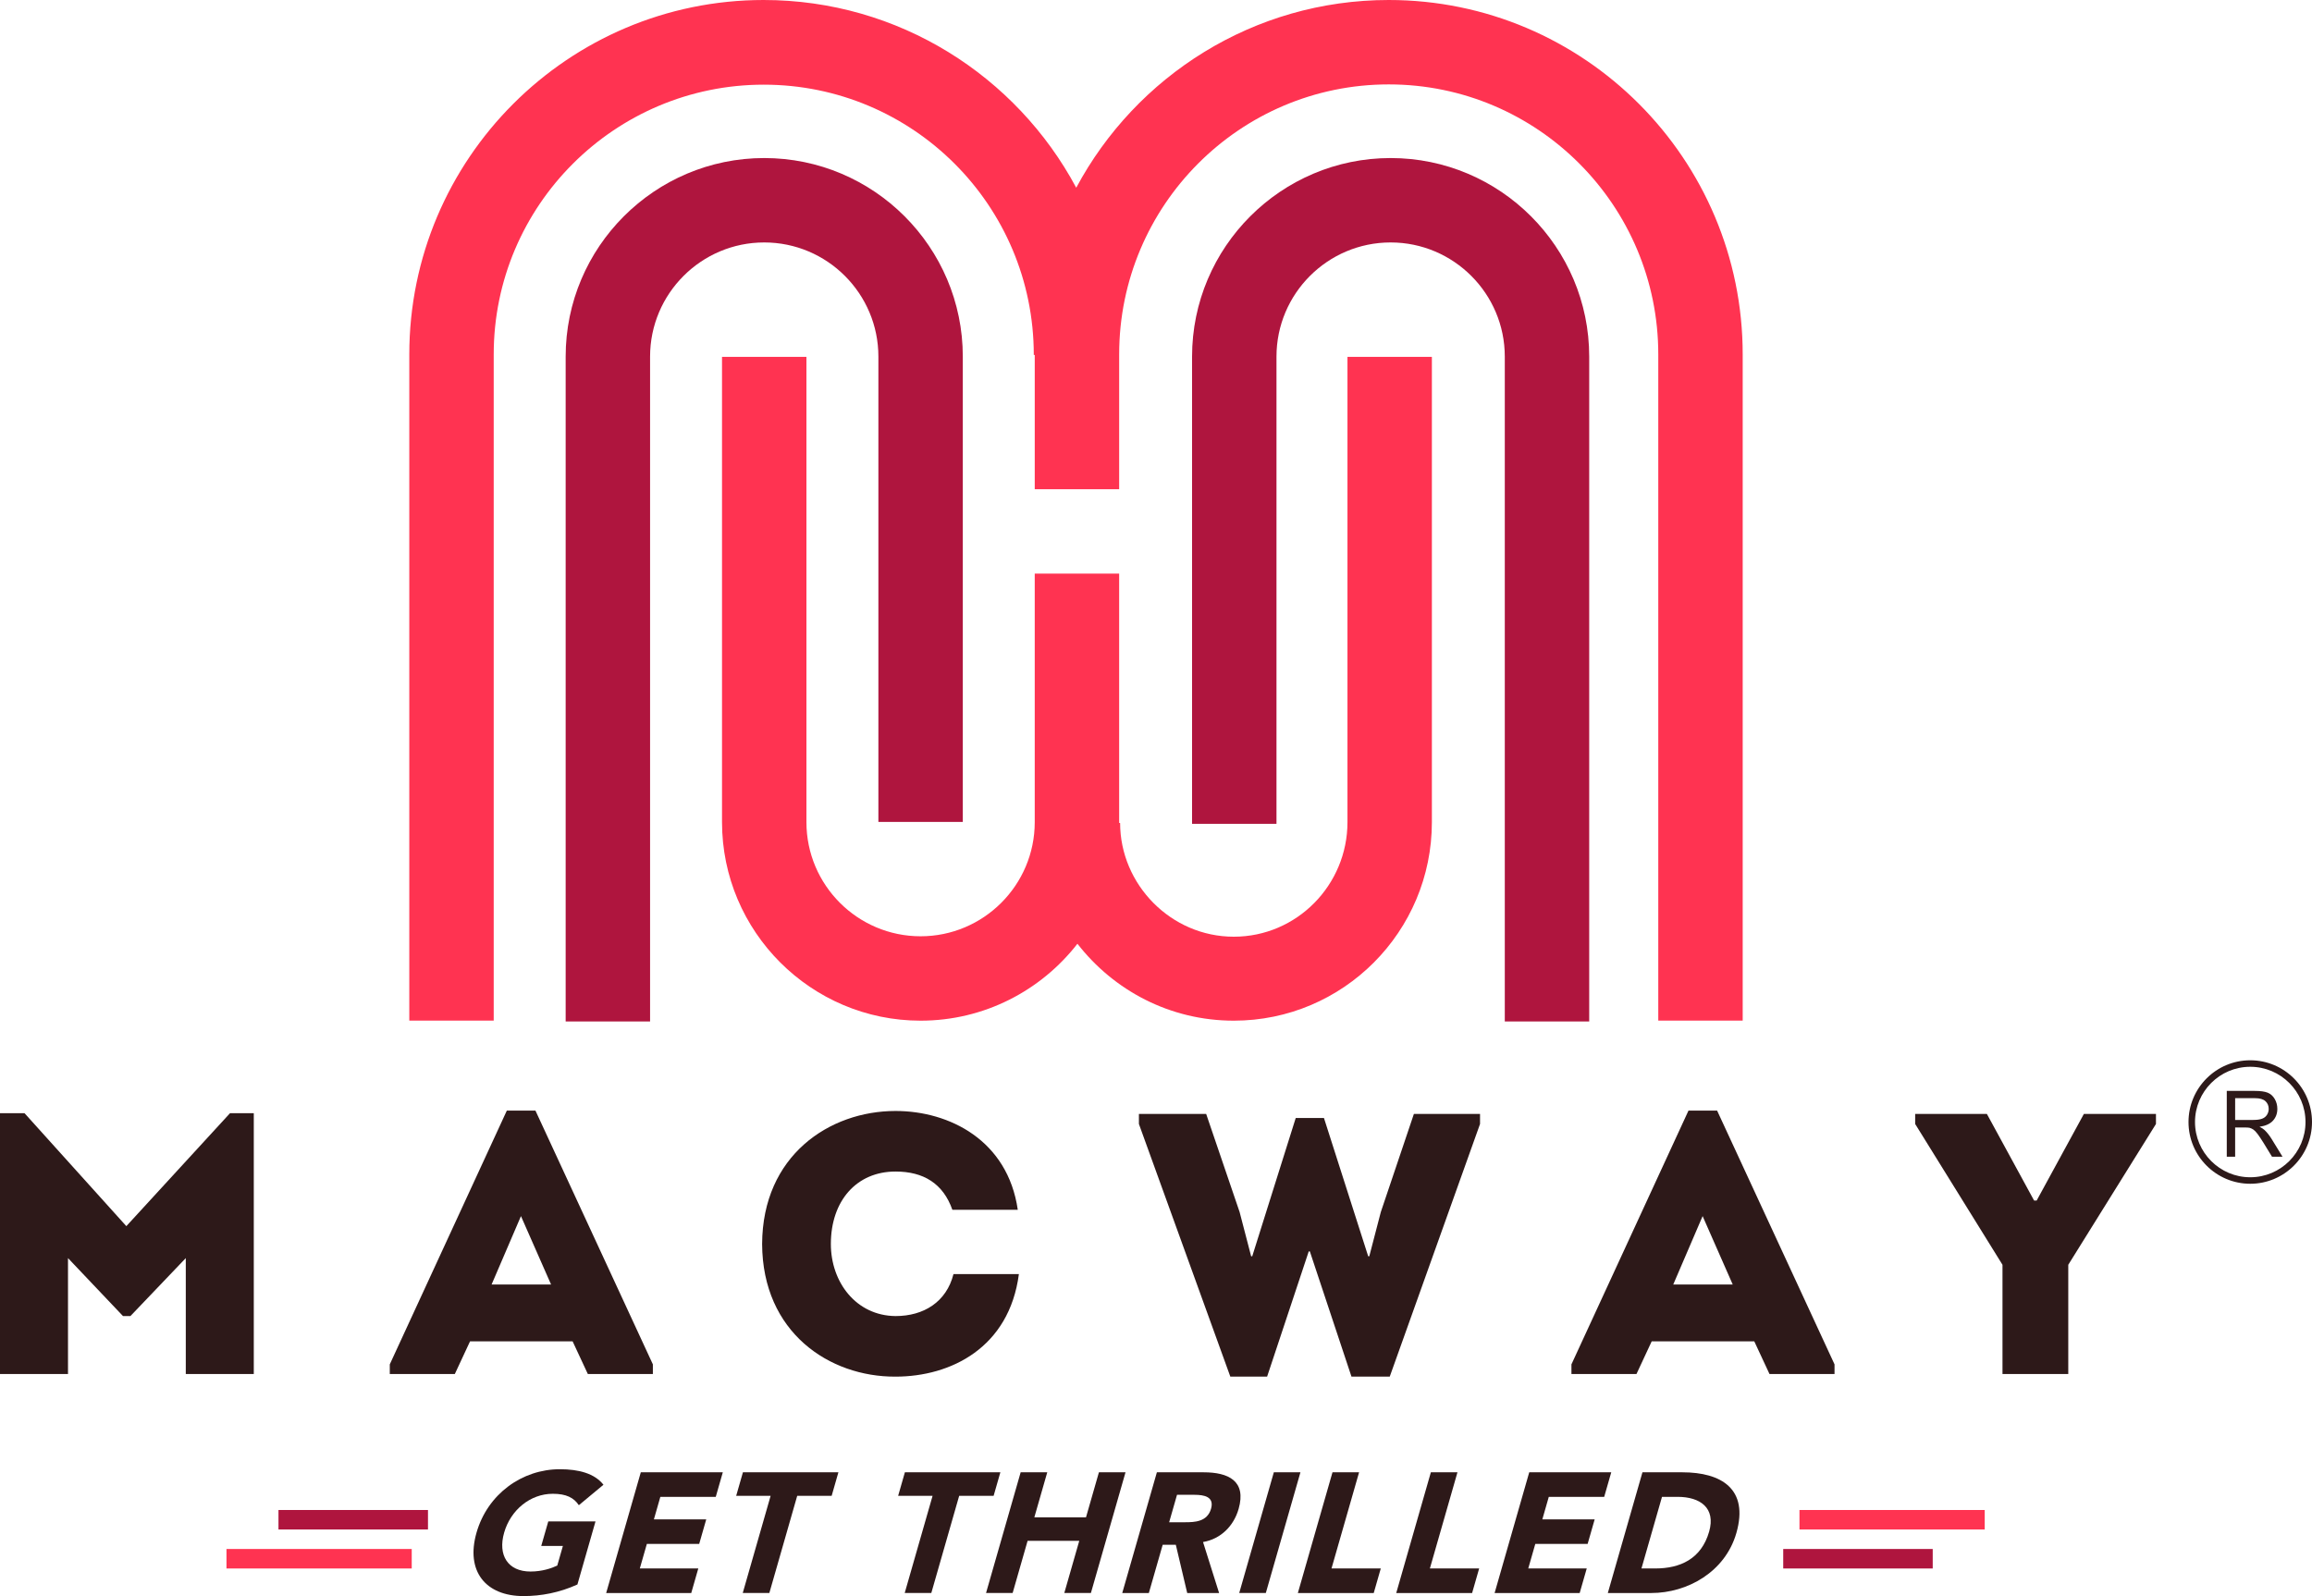 <?xml version="1.0" encoding="utf-8"?>
<!-- Generator: Adobe Illustrator 16.0.0, SVG Export Plug-In . SVG Version: 6.00 Build 0)  -->
<!DOCTYPE svg PUBLIC "-//W3C//DTD SVG 1.1//EN" "http://www.w3.org/Graphics/SVG/1.1/DTD/svg11.dtd">
<svg version="1.1" id="Layer_1" xmlns="http://www.w3.org/2000/svg" xmlns:xlink="http://www.w3.org/1999/xlink" x="0px" y="0px"
	 width="711.388px" height="491.166px" viewBox="0 0 711.388 491.166" enable-background="new 0 0 711.388 491.166"
	 xml:space="preserve">
<g>
	<g>
		<path fill="#AF153E" d="M200.024,314.332H174.05V109.734c0-33.689,27.409-61.098,61.099-61.098
			c33.69,0,61.099,27.408,61.099,61.098v143.203h-25.974V109.734c0-19.367-15.757-35.125-35.125-35.125
			c-19.367,0-35.124,15.758-35.124,35.125V314.332z"/>
	</g>
	<g>
		<path fill="#AF153E" d="M488.989,314.332h-25.974V109.734c0-19.367-15.758-35.125-35.126-35.125
			c-19.366,0-35.123,15.758-35.123,35.125v143.793h-25.975V109.734c0-33.689,27.408-61.098,61.098-61.098
			c33.69,0,61.1,27.408,61.1,61.098V314.332z"/>
	</g>
	<g>
		<path fill="#FF3351" d="M427.3,0c-41.604,0-77.766,23.422-96.15,57.768C312.767,23.422,276.57,0,234.964,0
			c-60.137,0-109.025,48.924-109.025,109.063v205.004h25.974V109.063c0-45.816,37.273-83.008,83.089-83.008
			c45.814,0,83.089,37.123,83.089,83.168h0.295v41.324h25.974v-41.484c0-45.816,37.127-83.088,82.941-83.088
			s82.941,37.271,82.941,83.088v205.004h25.975V109.063C536.216,48.924,487.438,0,427.3,0"/>
	</g>
	<g>
		<path fill="#FF3351" d="M414.608,109.814v143.184c0,19.367-15.609,35.258-34.978,35.258c-19.366,0-34.976-16.102-34.976-34.992
			h-0.297v-76.742h-25.974v76.477c0,19.367-15.757,35.125-35.125,35.125c-19.367,0-35.124-15.758-35.124-35.125V109.814h-25.975
			v143.184c0,33.689,27.409,61.098,61.099,61.098c19.602,0,37.071-9.279,48.26-23.672c11.188,14.393,28.511,23.672,48.111,23.672
			c33.691,0,60.951-27.408,60.951-61.098V109.814H414.608z"/>
	</g>
	<g>
		<g>
			<path fill="#2D1919" d="M70.772,342.568h7.317v80.264c-6.974,0-13.948,0-20.923,0V387.16l-17.035,17.836h-2.287L20.923,387.16
				v35.672c-6.974,0-13.948,0-20.923,0v-80.264h7.546l31.328,34.758L70.772,342.568z"/>
		</g>
		<g>
			<path fill="#2D1919" d="M176.188,412.77h-31.556l-4.688,10.063h-20.009v-2.973l36.015-78.09h8.804l36.13,78.09v2.973h-20.009
				L176.188,412.77z M160.296,374.24l-9.032,21.037h18.294L160.296,374.24z"/>
		</g>
		<g>
			<path fill="#2D1919" d="M275.547,341.883c16.578,0,34.529,9.033,37.616,30.412c-6.975,0-13.148,0-20.123,0
				c-2.858-8.117-8.918-11.775-17.493-11.775c-12.005,0-19.895,9.033-19.895,22.295c0,11.777,7.775,22.066,19.895,22.182
				c8.689,0,15.664-4.346,17.836-12.92c6.86,0,13.148,0,20.123,0c-2.973,22.637-20.923,31.557-37.959,31.557
				c-20.352,0.113-40.932-13.607-41.046-40.818C234.615,355.604,255.195,341.883,275.547,341.883z"/>
		</g>
		<g>
			<path fill="#2D1919" d="M407.376,344.055l13.605,42.533h0.344l3.544-13.605l10.176-30.186h20.352v3.088l-27.783,77.748h-11.776
				l-12.806-38.531h-0.343l-12.806,38.531h-11.319l-28.126-77.748v-3.088h20.694l10.29,30.186l3.545,13.605h0.343l13.377-42.533
				C401.888,344.055,404.175,344.055,407.376,344.055z"/>
		</g>
		<g>
			<path fill="#2D1919" d="M539.777,412.77h-31.557l-4.688,10.063h-20.009v-2.973l36.016-78.09h8.804l36.129,78.09v2.973h-20.008
				L539.777,412.77z M523.885,374.24l-9.033,21.037h18.294L523.885,374.24z"/>
		</g>
		<g>
			<path fill="#2D1919" d="M636.391,422.832h-20.237v-33.615l-26.868-43.332v-3.088h22.066l14.521,26.641h0.8l14.521-26.641h22.181
				v3.088l-26.982,43.332V422.832z"/>
		</g>
	</g>
	<g>
		<path fill="#2D1919" d="M177.669,487.598c-5.549,2.52-11.147,3.568-16.604,3.568c-11.594,0-17.858-7.607-14.443-19.518
			c3.415-11.908,14.043-19.518,25.637-19.518c5.876,0,10.693,1.313,13.425,4.775l-7.576,6.295c-1.542-2.309-3.871-3.514-8.016-3.514
			c-6.978,0-12.985,5.035-14.971,11.961s1.133,11.963,8.111,11.963c3.567,0,6.476-0.996,8.238-1.836l1.73-6.035h-6.663l2.167-7.555
			h14.531L177.669,487.598z"/>
		<path fill="#2D1919" d="M197.17,453.076h25.233l-2.167,7.555h-17.05l-1.985,6.926h16.105l-2.167,7.555h-16.105l-2.166,7.557
			h17.994l-2.167,7.555h-26.178L197.17,453.076z"/>
		<path fill="#2D1919" d="M237.114,460.316h-10.597l2.076-7.24h29.378l-2.076,7.24h-10.598l-8.576,29.906h-8.184L237.114,460.316z"
			/>
		<path fill="#2D1919" d="M286.95,460.316h-10.597l2.076-7.24h29.378l-2.076,7.24h-10.598l-8.576,29.906h-8.184L286.95,460.316z"/>
		<path fill="#2D1919" d="M314.05,453.076h8.184l-3.973,13.852h15.896l3.973-13.852h8.184l-10.652,37.146h-8.184l4.604-16.057
			h-15.896l-4.604,16.057h-8.184L314.05,453.076z"/>
		<path fill="#2D1919" d="M355.965,453.076h14.374c7.606,0,13.254,2.623,10.771,11.279c-1.489,5.195-5.428,9.234-10.945,10.18
			l4.944,15.688h-9.81l-3.507-14.848h-4.039l-4.258,14.848h-8.184L355.965,453.076z M359.74,468.447h4.826
			c2.99,0,6.901-0.104,8.061-4.145c1.067-3.725-2.124-4.301-5.114-4.301h-5.351L359.74,468.447z"/>
		<path fill="#2D1919" d="M391.951,453.076h8.184l-10.652,37.146h-8.184L391.951,453.076z"/>
		<path fill="#2D1919" d="M409.997,453.076h8.184l-8.485,29.592h15.161l-2.167,7.555h-23.345L409.997,453.076z"/>
		<path fill="#2D1919" d="M440.267,453.076h8.184l-8.485,29.592h15.161l-2.167,7.555h-23.345L440.267,453.076z"/>
		<path fill="#2D1919" d="M470.536,453.076h25.233l-2.167,7.555h-17.05l-1.985,6.926h16.105l-2.167,7.555H472.4l-2.166,7.557h17.994
			l-2.167,7.555h-26.178L470.536,453.076z"/>
		<path fill="#2D1919" d="M505.37,453.076h12.275c11.961,0,20.521,5.09,16.624,18.678c-3.445,12.014-15.105,18.469-26.175,18.469
			h-13.377L505.37,453.076z M505.068,482.668h4.249c7.606,0,14.152-2.887,16.574-11.334c2.092-7.293-2.754-10.703-9.679-10.703
			h-4.826L505.068,482.668z"/>
	</g>
	<g>
		<g>
			<rect x="85.687" y="464.676" fill="#AF153E" width="46" height="6"/>
		</g>
	</g>
	<g>
		<g>
			<rect x="69.687" y="476.676" fill="#FF3351" width="57" height="6"/>
		</g>
	</g>
	<g>
		<g>
			<rect x="548.687" y="476.676" fill="#AF153E" width="46" height="6"/>
		</g>
	</g>
	<g>
		<g>
			<rect x="553.687" y="464.676" fill="#FF3351" width="57" height="6"/>
		</g>
	</g>
</g>
<g>
	<g>
		<g enable-background="new    ">
			<path fill="#2D1919" d="M685.164,355.952v-20.243h8.628c1.734,0,3.054,0.183,3.956,0.546s1.624,1.006,2.164,1.926
				c0.539,0.921,0.81,1.938,0.81,3.052c0,1.437-0.447,2.646-1.341,3.632s-2.274,1.611-4.142,1.878
				c0.682,0.341,1.199,0.677,1.553,1.008c0.752,0.718,1.465,1.615,2.138,2.692l3.385,5.51h-3.239l-2.575-4.212
				c-0.752-1.215-1.371-2.145-1.858-2.789c-0.486-0.645-0.922-1.095-1.307-1.353c-0.386-0.258-0.777-0.438-1.175-0.539
				c-0.292-0.064-0.771-0.097-1.434-0.097h-2.987v8.989H685.164z M687.739,344.644h5.535c1.177,0,2.098-0.127,2.762-0.38
				c0.663-0.253,1.168-0.658,1.513-1.216c0.346-0.557,0.518-1.161,0.518-1.815c0-0.957-0.334-1.744-1.002-2.361
				c-0.668-0.616-1.724-0.925-3.166-0.925h-6.159V344.644z"/>
		</g>
	</g>
	<g>
		<path fill="#2D1919" d="M692.388,364.283c-10.477,0-19-8.523-19-19s8.523-19,19-19s19,8.523,19,19
			S702.864,364.283,692.388,364.283z M692.388,328.283c-9.374,0-17,7.626-17,17s7.626,17,17,17s17-7.626,17-17
			S701.762,328.283,692.388,328.283z"/>
	</g>
</g>
</svg>
